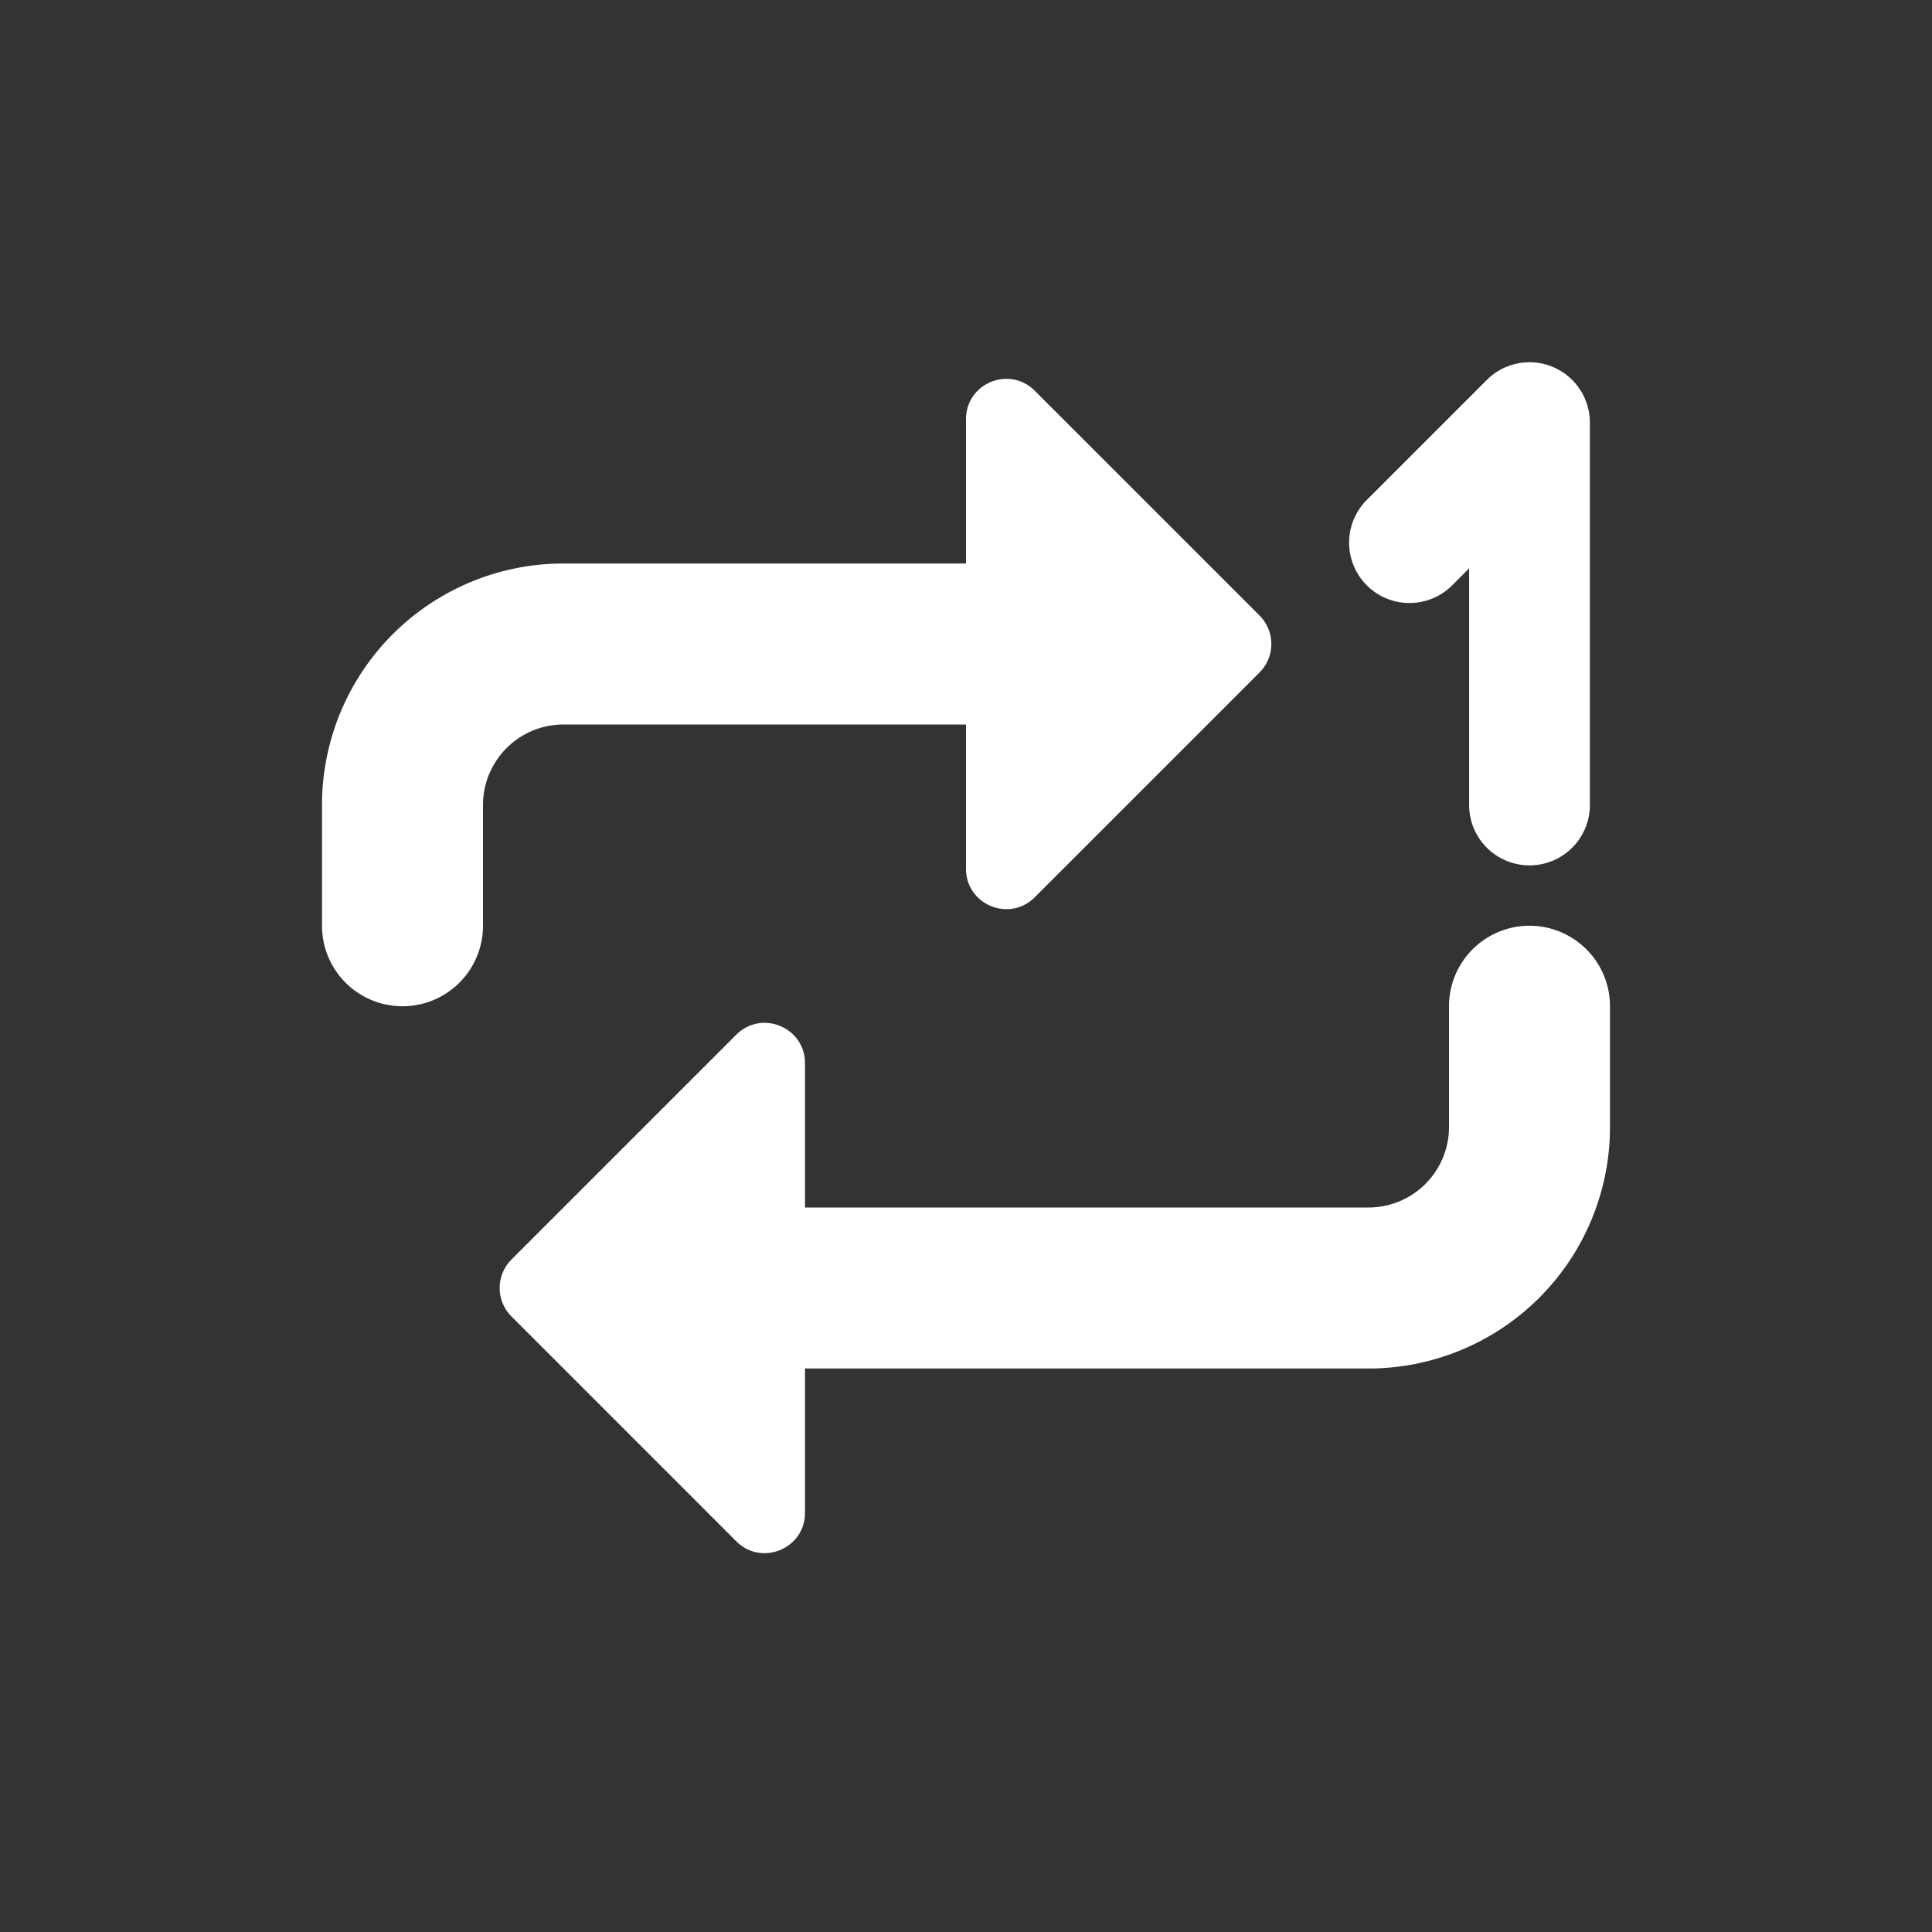 <svg xmlns="http://www.w3.org/2000/svg" width="48" height="48" fill="none" viewBox="0 0 48 48">
  <rect x="0" y="0" width="48" height="48" fill="#333333" stroke="none"/>
  <g fill="#fff">
    <path fill-rule="evenodd" d="M8 20a6 6 0 0 1 6-6h11a2 2 0 1 1 0 4H14a2 2 0 0 0-2 2v3a2 2 0 0 1-4 0v-3Zm32 8a6 6 0 0 1-6 6H20a2 2 0 0 1 0-4h14a2 2 0 0 0 2-2v-3a2 2 0 1 1 4 0v3Z" clip-rule="evenodd"/>
    <path d="m31.293 15.293-5.586-5.586c-.63-.63-1.707-.184-1.707.707v11.172c0 .89 1.077 1.337 1.707.707l5.586-5.586a1 1 0 0 0 0-1.414ZM12.707 32.707l5.586 5.586c.63.63 1.707.184 1.707-.707V26.414c0-.89-1.077-1.337-1.707-.707l-5.586 5.586a1 1 0 0 0 0 1.414Z"/>
    <path fill-rule="evenodd" d="M38.574 9.114c.56.232.926.78.926 1.386V20a1.5 1.5 0 1 1-3 0v-5.879l-.44.44a1.5 1.5 0 0 1-2.12-2.122l3-3a1.5 1.5 0 0 1 1.634-.325Z" clip-rule="evenodd"/>
  </g>
</svg>
